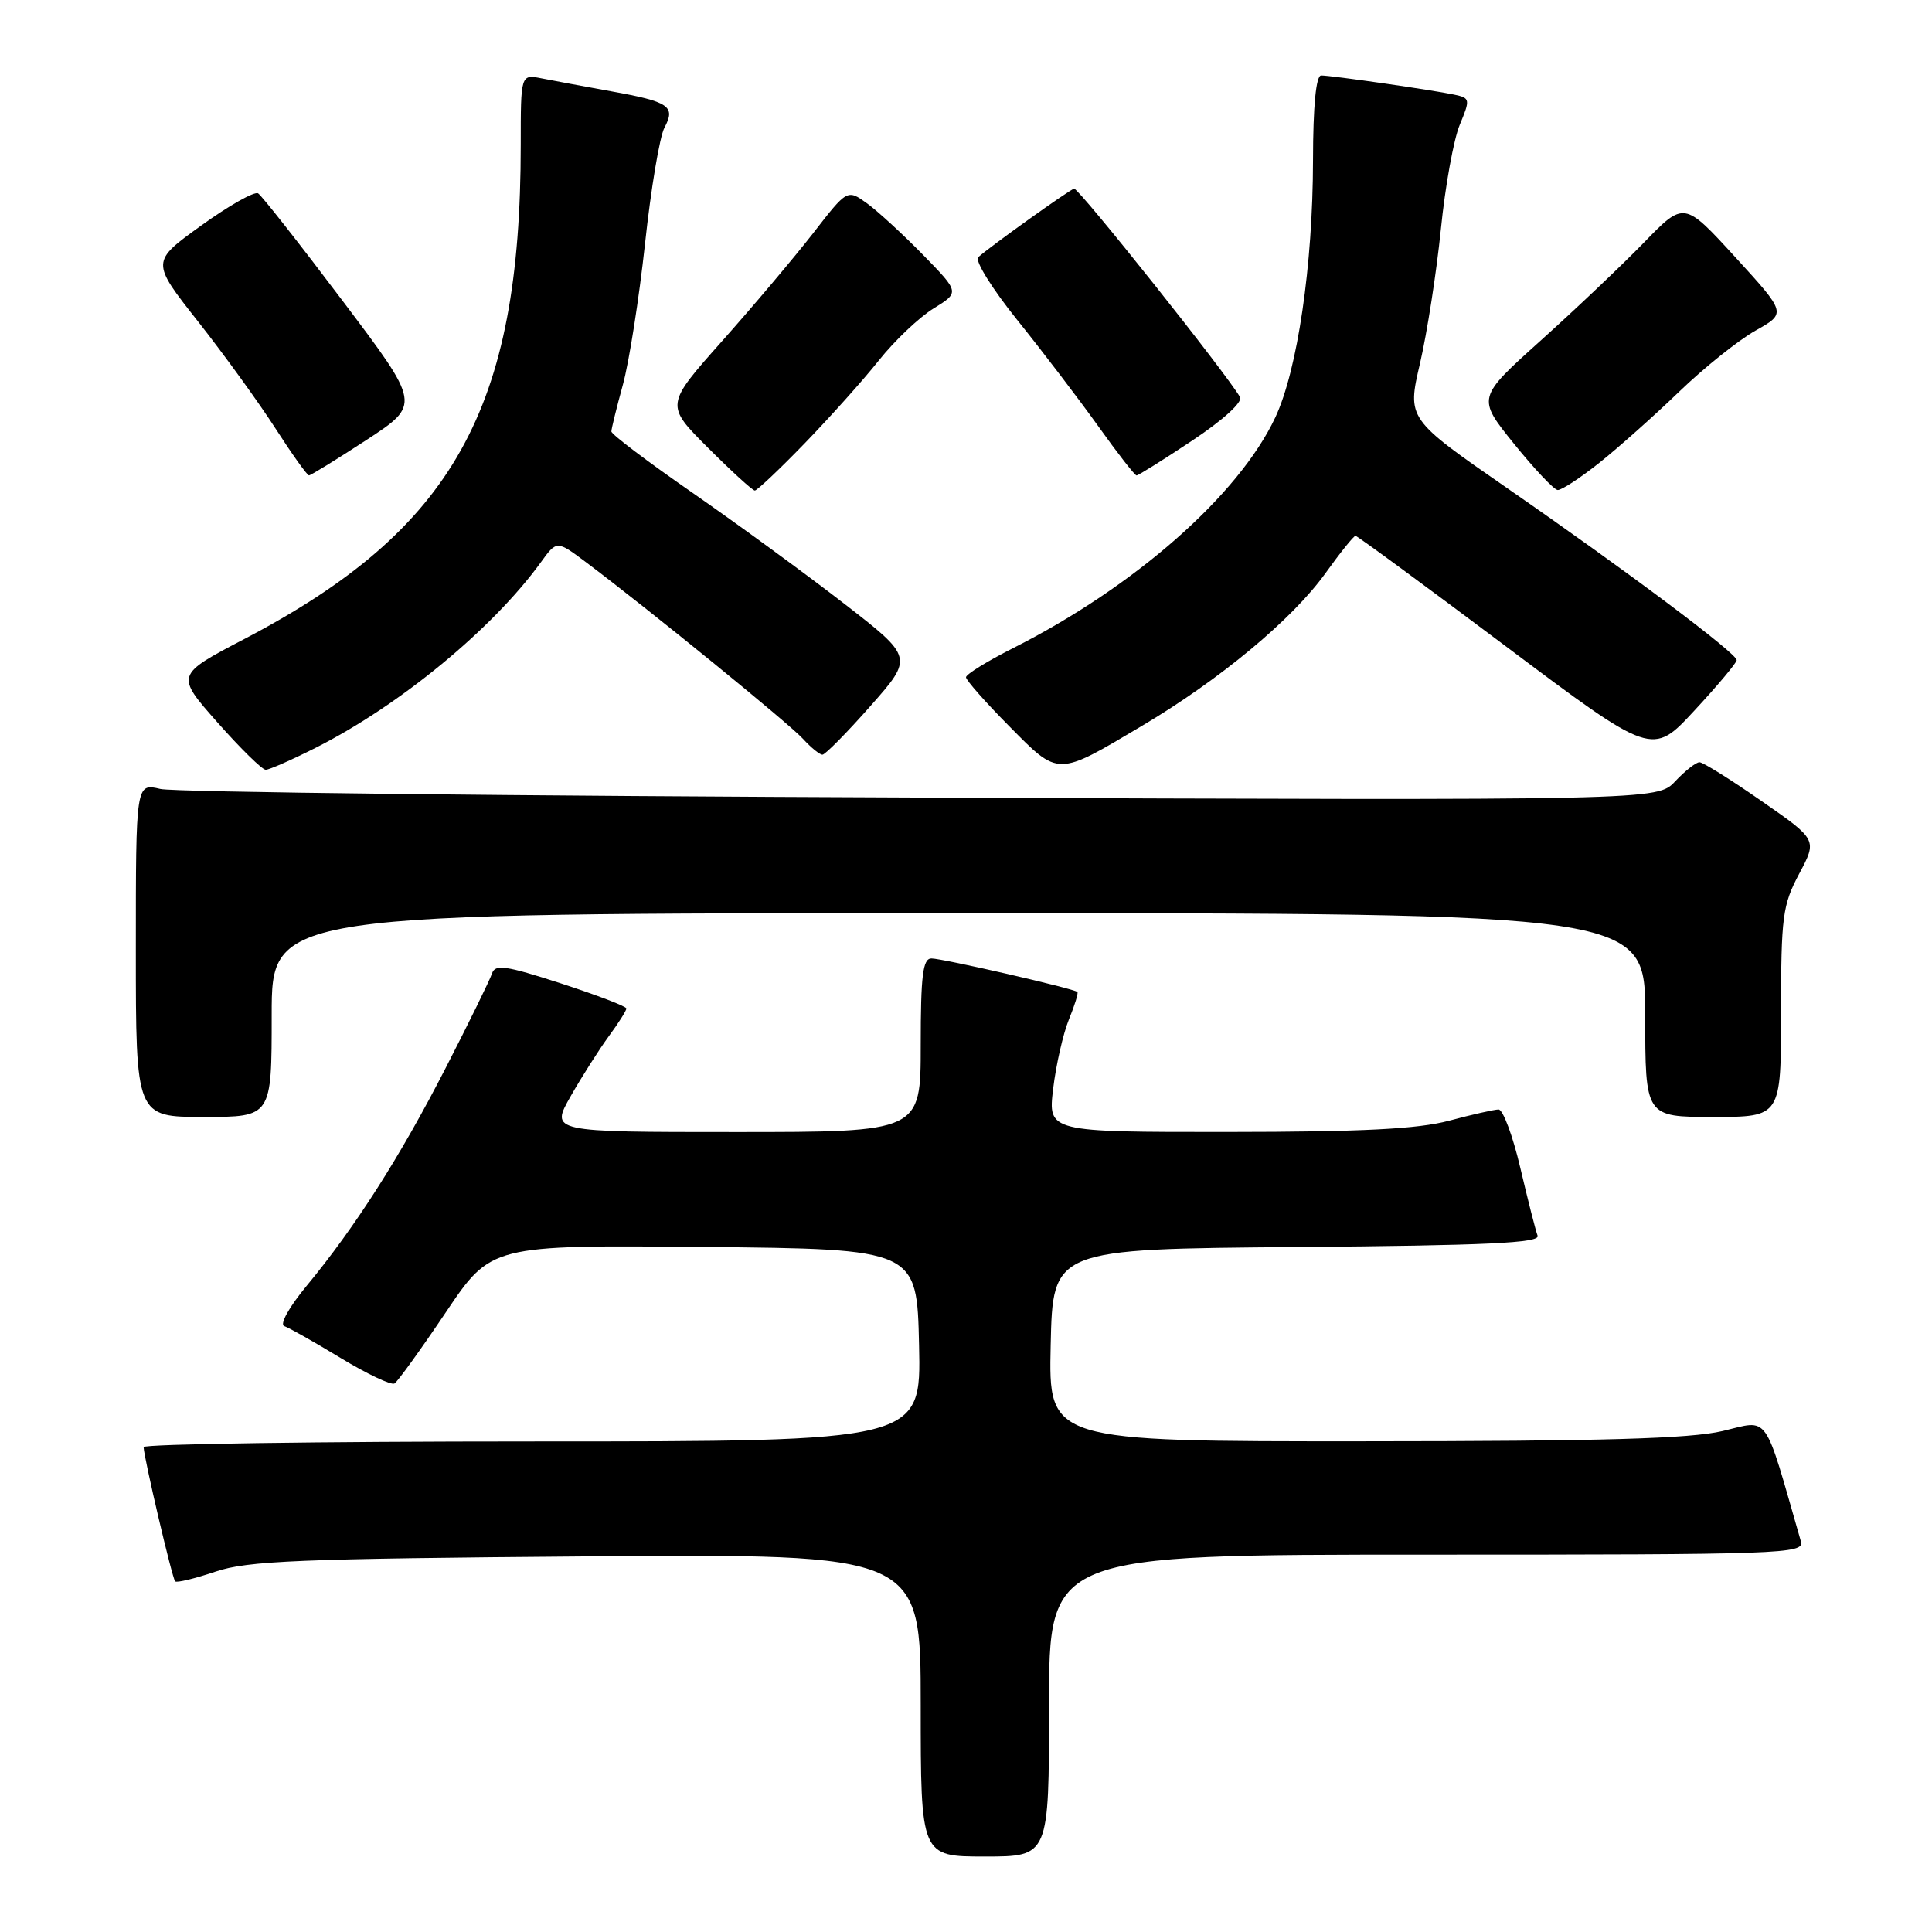 <?xml version="1.0" encoding="UTF-8" standalone="no"?>
<!DOCTYPE svg PUBLIC "-//W3C//DTD SVG 1.1//EN" "http://www.w3.org/Graphics/SVG/1.1/DTD/svg11.dtd" >
<svg xmlns="http://www.w3.org/2000/svg" xmlns:xlink="http://www.w3.org/1999/xlink" version="1.1" viewBox="0 0 256 256">
 <g >
 <path fill="currentColor"
d=" M 139.00 226.00 C 139.00 206.00 139.00 206.00 189.07 206.00 C 236.28 206.00 239.11 205.90 238.63 204.25 C 233.64 186.89 234.53 188.14 228.25 189.62 C 223.91 190.64 212.29 190.97 180.72 190.98 C 138.94 191.00 138.94 191.00 139.22 178.25 C 139.50 165.50 139.50 165.50 171.85 165.24 C 197.03 165.03 204.10 164.70 203.74 163.74 C 203.48 163.06 202.45 159.01 201.45 154.75 C 200.45 150.49 199.15 147.01 198.57 147.01 C 197.98 147.02 195.03 147.69 192.00 148.50 C 187.88 149.60 180.50 149.98 162.68 149.99 C 138.86 150.00 138.86 150.00 139.55 144.25 C 139.93 141.09 140.87 136.97 141.63 135.10 C 142.40 133.22 142.91 131.58 142.76 131.44 C 142.30 130.99 124.90 127.00 123.42 127.00 C 122.28 127.00 122.00 129.23 122.00 138.50 C 122.00 150.00 122.00 150.00 97.46 150.00 C 72.92 150.00 72.92 150.00 75.62 145.25 C 77.11 142.64 79.38 139.07 80.66 137.32 C 81.95 135.57 83.00 133.91 83.00 133.63 C 83.00 133.35 79.10 131.86 74.34 130.31 C 66.99 127.93 65.60 127.73 65.19 129.00 C 64.92 129.82 62.17 135.45 59.06 141.50 C 52.99 153.33 47.08 162.58 40.60 170.42 C 38.29 173.21 37.02 175.51 37.67 175.72 C 38.29 175.93 41.66 177.83 45.15 179.95 C 48.64 182.06 51.85 183.58 52.27 183.32 C 52.70 183.06 55.75 178.83 59.06 173.91 C 65.07 164.97 65.07 164.97 93.29 165.23 C 121.50 165.50 121.50 165.50 121.78 178.25 C 122.06 191.00 122.06 191.00 70.53 191.00 C 42.19 191.00 19.01 191.34 19.03 191.75 C 19.08 193.21 22.82 209.16 23.21 209.54 C 23.42 209.75 25.82 209.17 28.55 208.25 C 32.81 206.81 39.63 206.53 77.75 206.23 C 122.00 205.89 122.00 205.89 122.00 225.94 C 122.00 246.00 122.00 246.00 130.50 246.00 C 139.00 246.00 139.00 246.00 139.00 226.00 Z  M 36.00 134.50 C 36.00 121.00 36.00 121.00 127.00 121.00 C 218.00 121.00 218.00 121.00 218.00 134.50 C 218.00 148.00 218.00 148.00 227.00 148.00 C 236.00 148.00 236.00 148.00 236.00 134.15 C 236.00 121.45 236.20 119.92 238.40 115.78 C 240.80 111.27 240.80 111.27 233.41 106.14 C 229.35 103.31 225.65 101.00 225.19 101.00 C 224.73 101.00 223.28 102.14 221.97 103.53 C 219.60 106.06 219.60 106.06 122.05 105.68 C 68.40 105.48 23.04 104.97 21.25 104.54 C 18.00 103.77 18.00 103.77 18.00 125.89 C 18.00 148.00 18.00 148.00 27.00 148.00 C 36.00 148.00 36.00 148.00 36.00 134.50 Z  M 41.82 99.09 C 52.97 93.46 65.23 83.36 71.64 74.54 C 73.77 71.59 73.77 71.59 77.64 74.49 C 85.90 80.69 104.61 95.92 106.41 97.91 C 107.46 99.06 108.61 100.00 108.98 100.00 C 109.34 100.00 112.21 97.10 115.34 93.55 C 121.04 87.10 121.04 87.10 111.77 79.92 C 106.67 75.97 97.66 69.39 91.75 65.29 C 85.84 61.20 81.01 57.55 81.01 57.17 C 81.02 56.80 81.70 54.02 82.53 51.00 C 83.36 47.98 84.68 39.55 85.47 32.28 C 86.25 25.01 87.41 18.10 88.04 16.92 C 89.56 14.09 88.68 13.48 81.00 12.10 C 77.42 11.45 73.26 10.68 71.75 10.38 C 69.00 9.84 69.00 9.84 69.00 19.20 C 69.00 54.22 60.08 70.17 32.38 84.67 C 23.26 89.44 23.26 89.44 28.81 95.72 C 31.86 99.17 34.74 102.00 35.21 102.00 C 35.67 102.00 38.65 100.69 41.82 99.09 Z  M 151.35 96.16 C 161.67 90.03 171.24 82.07 175.64 75.94 C 177.59 73.22 179.38 71.00 179.61 71.00 C 179.84 71.00 188.78 77.57 199.48 85.60 C 218.93 100.19 218.93 100.19 224.52 94.15 C 227.60 90.83 230.12 87.82 230.12 87.47 C 230.13 86.57 215.67 75.73 199.85 64.78 C 186.44 55.50 186.44 55.50 188.16 48.14 C 189.10 44.09 190.34 36.10 190.92 30.40 C 191.49 24.69 192.62 18.45 193.43 16.52 C 194.83 13.15 194.80 12.99 192.70 12.54 C 189.84 11.93 176.43 10.00 175.06 10.00 C 174.38 10.00 173.99 14.01 173.98 21.25 C 173.96 35.18 171.92 49.06 168.98 55.32 C 164.14 65.61 150.34 77.75 134.24 85.88 C 130.81 87.61 128.00 89.35 128.00 89.74 C 128.00 90.12 130.57 93.04 133.72 96.22 C 140.35 102.92 139.97 102.92 151.35 96.16 Z  M 106.62 58.75 C 109.95 55.31 114.38 50.37 116.45 47.76 C 118.52 45.16 121.78 42.06 123.69 40.88 C 127.16 38.74 127.16 38.74 122.33 33.79 C 119.67 31.07 116.32 27.99 114.89 26.95 C 112.27 25.06 112.27 25.06 107.73 30.92 C 105.22 34.14 99.79 40.58 95.66 45.22 C 88.15 53.67 88.15 53.67 93.81 59.33 C 96.93 62.45 99.72 65.00 100.02 65.00 C 100.31 65.00 103.29 62.19 106.62 58.75 Z  M 211.90 61.34 C 214.43 59.33 219.20 55.08 222.50 51.90 C 225.80 48.72 230.35 45.08 232.61 43.81 C 236.72 41.50 236.72 41.50 229.94 34.08 C 223.15 26.66 223.15 26.66 217.83 32.14 C 214.90 35.16 208.72 41.02 204.10 45.17 C 195.71 52.72 195.71 52.72 200.60 58.79 C 203.30 62.13 205.90 64.89 206.40 64.93 C 206.89 64.97 209.37 63.35 211.90 61.34 Z  M 48.56 58.30 C 55.75 53.59 55.75 53.59 45.41 39.88 C 39.72 32.33 34.68 25.92 34.20 25.62 C 33.72 25.33 30.33 27.24 26.67 29.88 C 20.00 34.68 20.00 34.68 26.25 42.61 C 29.69 46.98 34.30 53.35 36.50 56.77 C 38.70 60.19 40.70 62.99 40.94 62.99 C 41.17 63.00 44.60 60.88 48.56 58.30 Z  M 157.99 58.37 C 162.08 55.65 164.69 53.27 164.31 52.62 C 162.51 49.50 143.02 25.00 142.33 25.00 C 141.91 25.00 131.28 32.59 129.62 34.08 C 129.13 34.51 131.46 38.26 134.79 42.40 C 138.13 46.55 142.95 52.88 145.52 56.47 C 148.08 60.06 150.37 63.00 150.60 63.00 C 150.83 63.00 154.16 60.92 157.99 58.37 Z "/>
</g>
</svg>